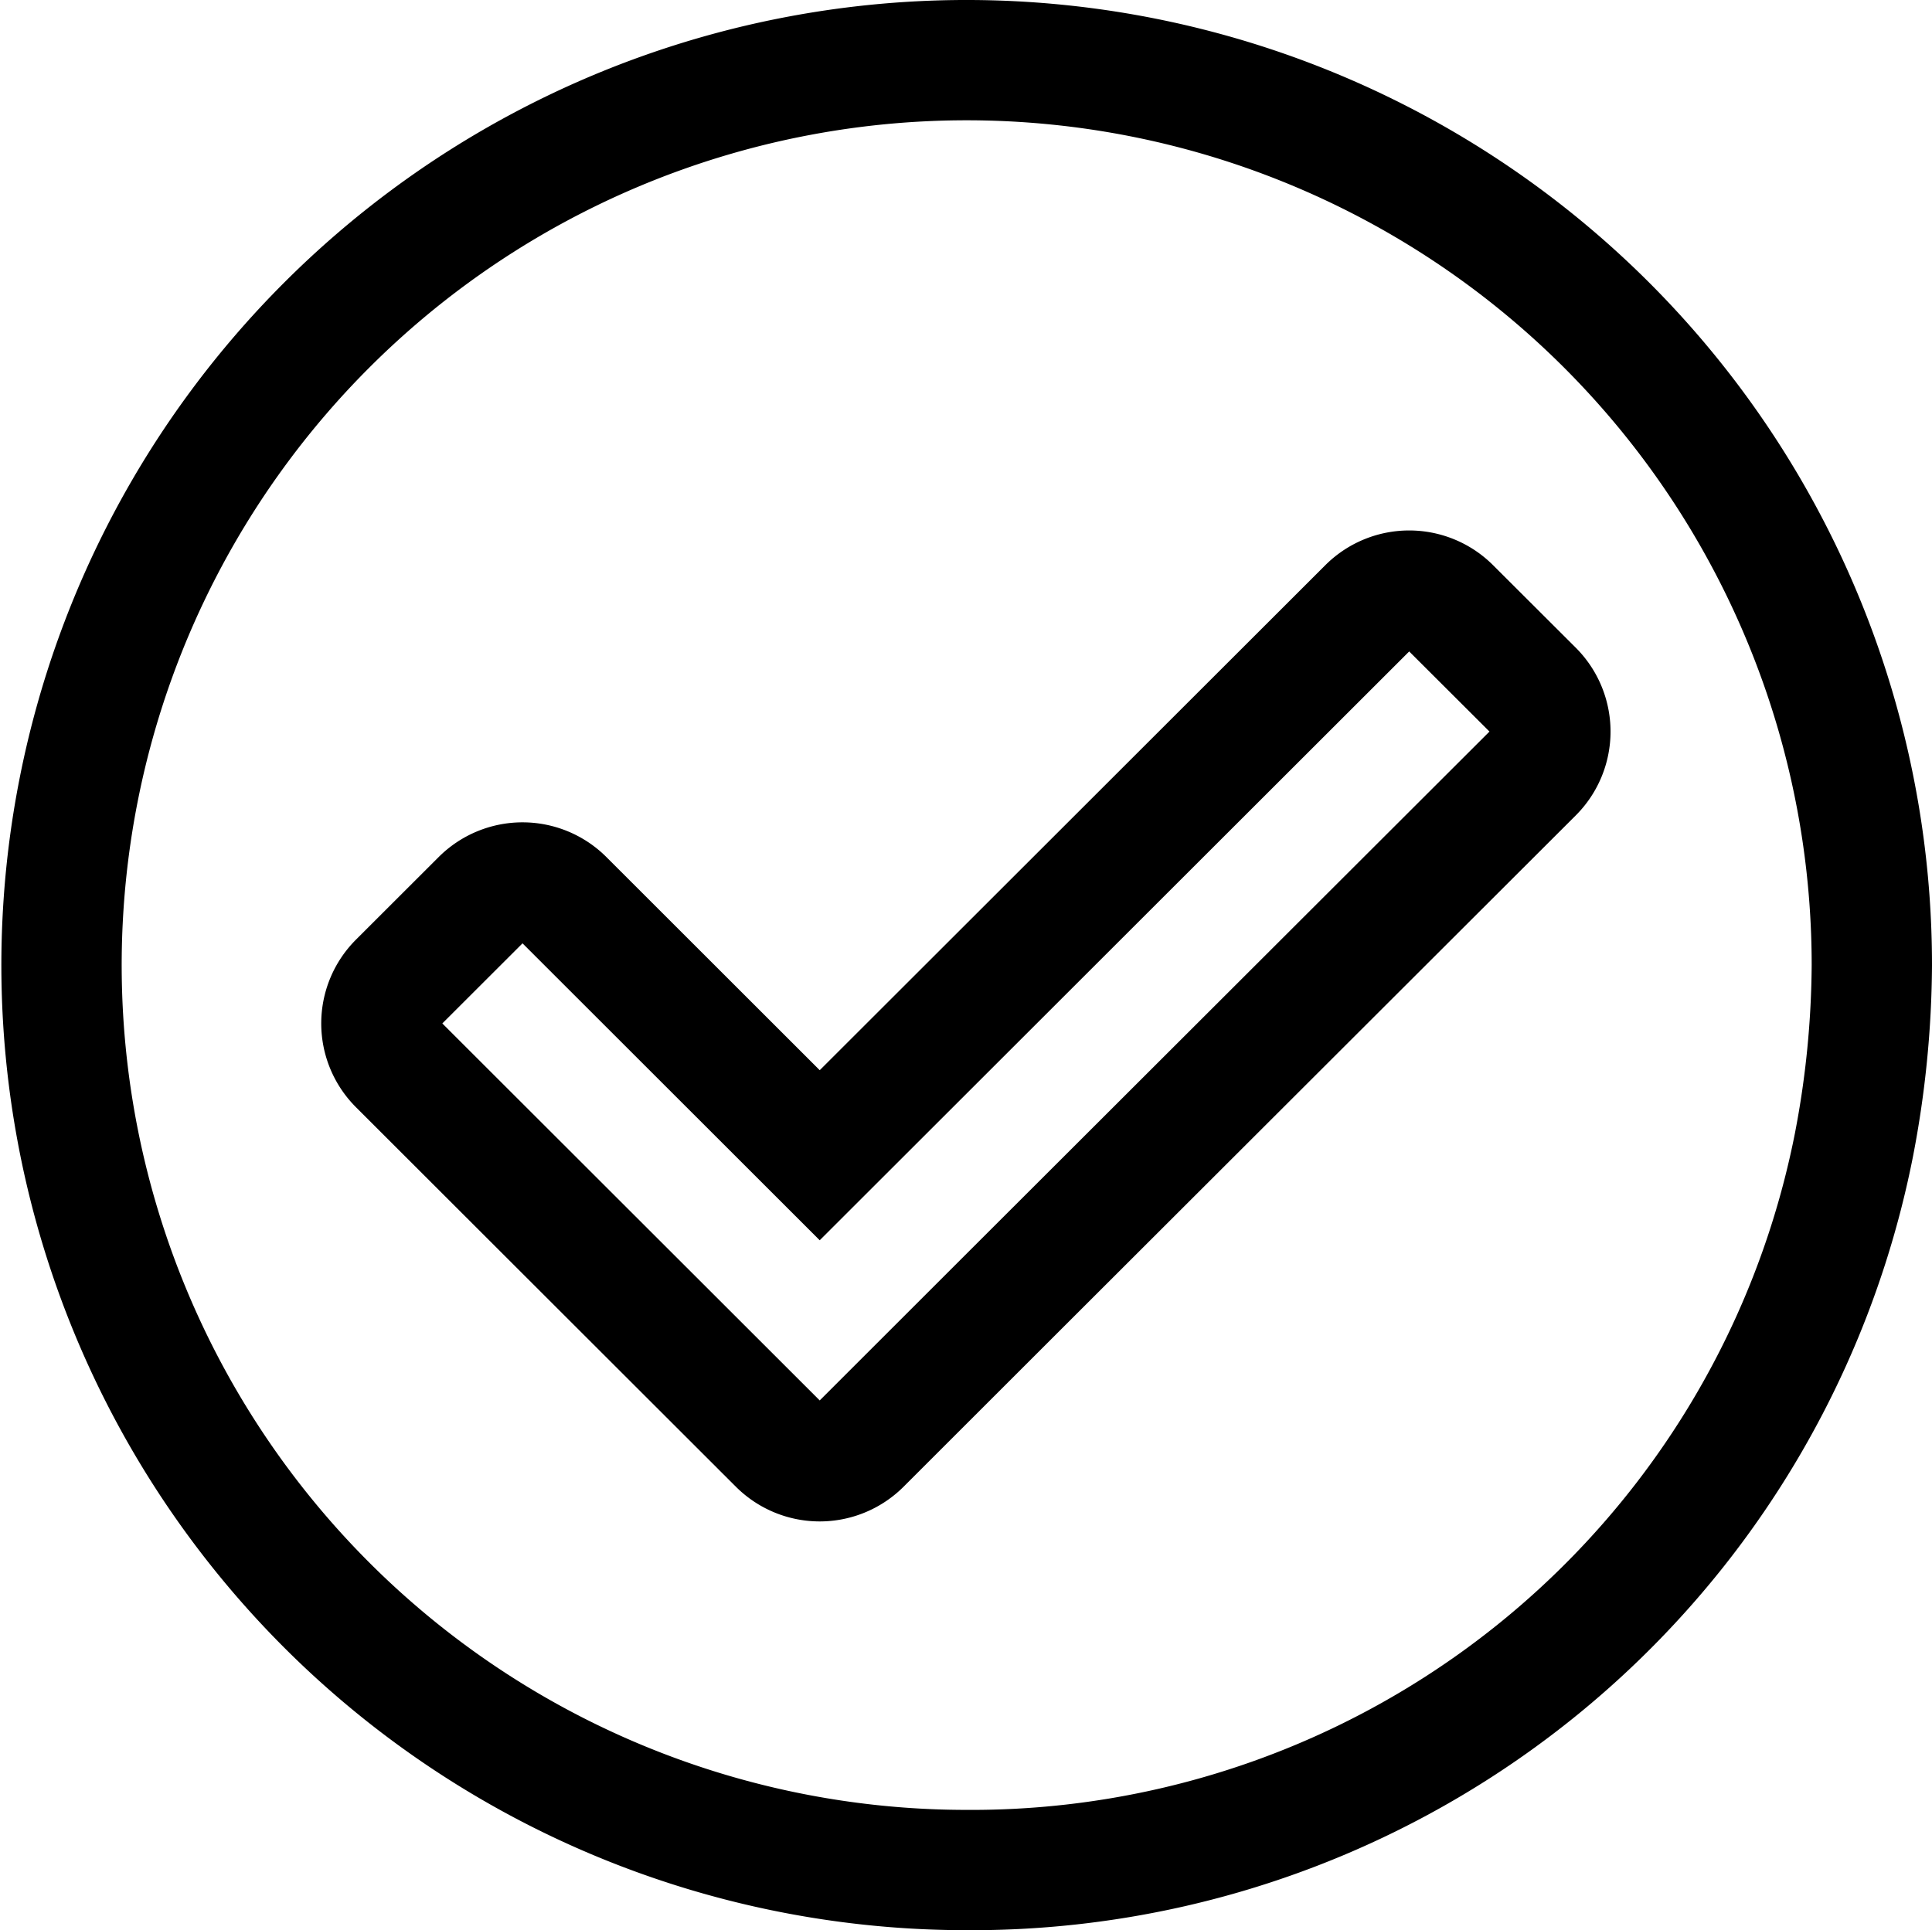 <svg xmlns="http://www.w3.org/2000/svg" width="24.085" height="24.068" viewBox="0 0 24.085 24.068">
  <path id="Trazado_280" data-name="Trazado 280" d="M1429.435,1157.744a11.284,11.284,0,1,1,11.293-11.284,12.137,12.137,0,0,1-.222,2.237A11.213,11.213,0,0,1,1429.435,1157.744Zm7.072-13.681a.728.728,0,0,0,0-1.03l-1.031-1.029a.729.729,0,0,0-1.031,0l-6.833,6.827-3.19-3.188a.729.729,0,0,0-1.03,0l-1.031,1.03a.727.727,0,0,0,0,1.029l4.736,4.732a.729.729,0,0,0,1.03,0l1.927-1.926Z" transform="translate(-1417.393 -1134.426)" fill="none" stroke="#000" stroke-width="1.5"/>
</svg>
